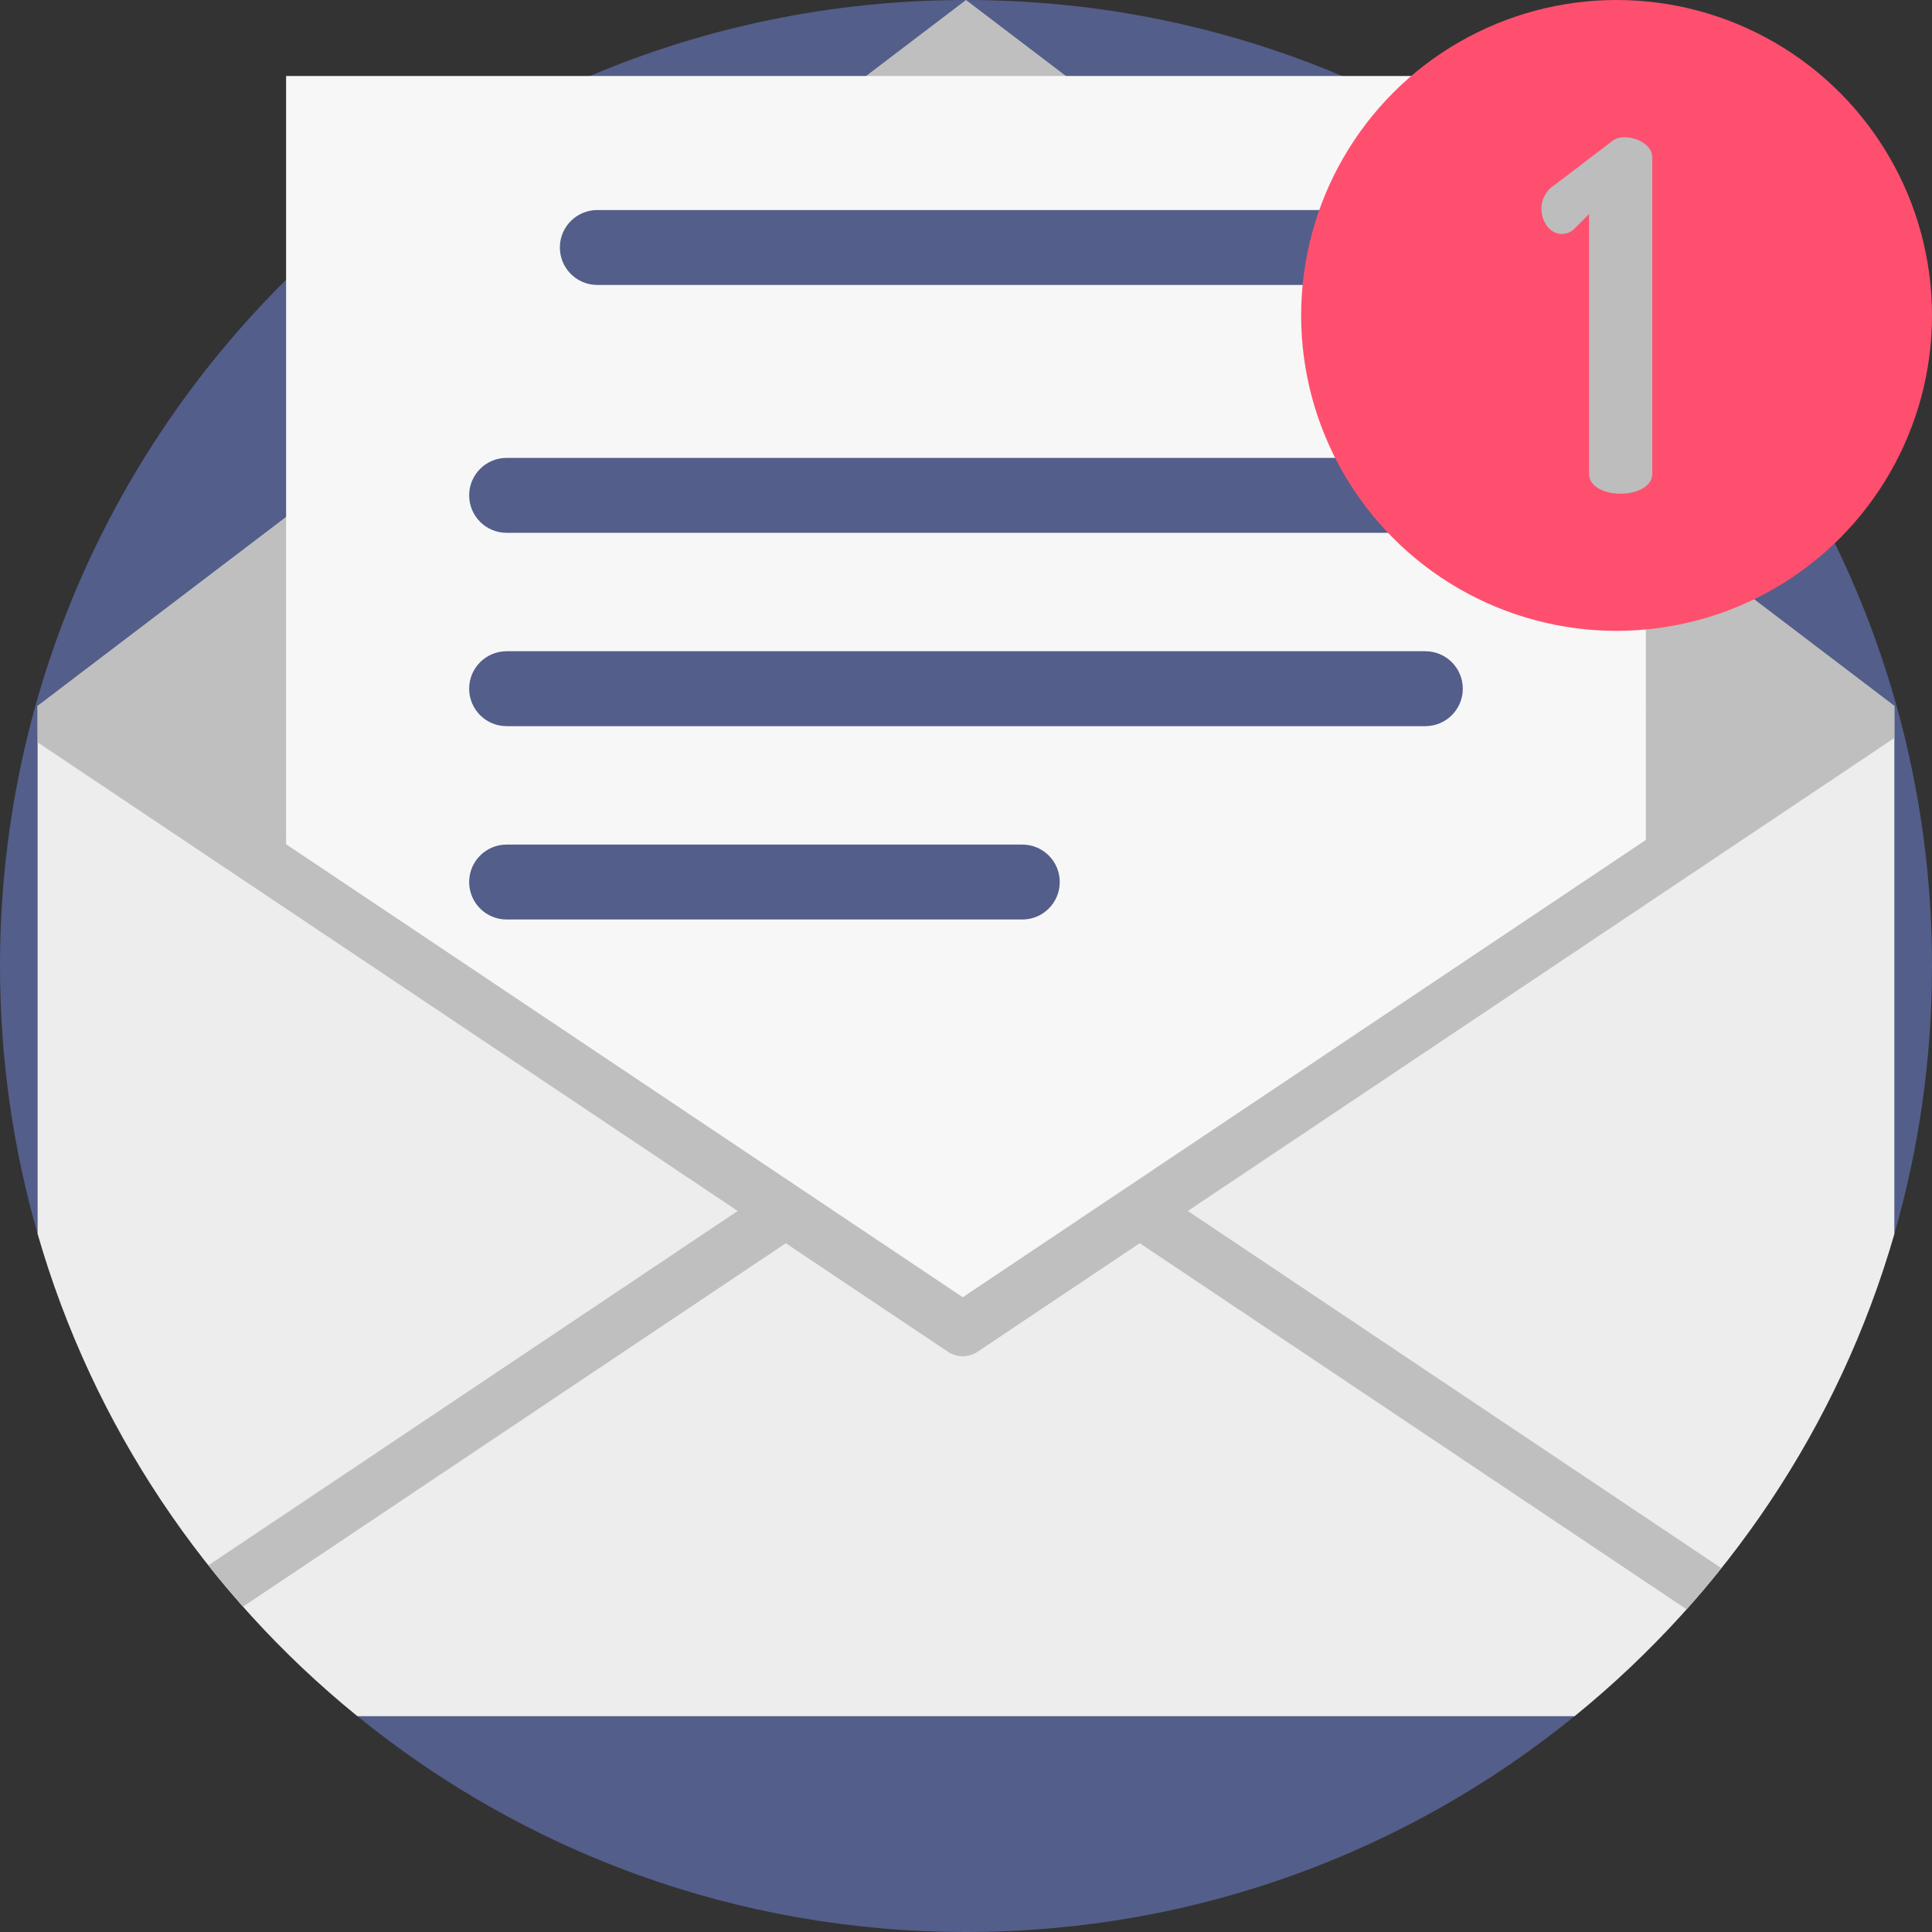<?xml version="1.0" encoding="iso-8859-1"?>
<!-- Generator: Adobe Illustrator 19.0.0, SVG Export Plug-In . SVG Version: 6.00 Build 0)  -->
<svg version="1.1" id="Capa_1" xmlns="http://www.w3.org/2000/svg" xmlns:xlink="http://www.w3.org/1999/xlink" x="0px" y="0px"
	 viewBox="0 0 512 512" style="enable-background:new 0 0 512 512;" xml:space="preserve">
<rect x="0" y="0" width="512" height="512" fill="#333333" stroke="none"/>
<path style="fill:#535E8A;" d="M512,256c0,24.639-3.479,48.462-9.979,71.011c-9.415,32.684-25.161,62.673-45.85,88.566
	c-2.957,3.73-6.029,7.367-9.206,10.909c-9.122,10.209-19.059,19.686-29.696,28.327C373.248,490.58,317.137,512,256,512
	s-117.248-21.42-161.27-57.187c-10.888-8.84-21.044-18.547-30.323-29.038c-3.176-3.563-6.238-7.21-9.174-10.951
	c-20.407-25.725-35.944-55.474-45.265-87.855C3.48,304.431,0,280.618,0,256C0,114.615,114.615,0,256,0S512,114.615,512,256z"/>
<path style="fill:#EDEDED;" d="M502.021,187.037v139.975c-14.66,50.897-44.69,95.284-84.752,127.801H94.73
	c-40.072-32.528-70.102-76.925-84.762-127.843V187.037H502.021z"/>
<g>
	<polygon style="fill:#BFBFBF;" points="502.02,187.037 9.974,187.037 255.145,343.78 	"/>
	<polygon style="fill:#BFBFBF;" points="502.02,187.037 9.974,187.037 255.997,0.001 	"/>
</g>
<polygon style="fill:#F7F7F7;" points="436.172,20.135 436.172,231.978 251.193,358.222 75.818,233.765 75.818,20.135 "/>
<path style="fill:#BFBFBF;" d="M502.021,195.584L314.786,320.919l141.385,94.657c-2.957,3.73-6.029,7.367-9.206,10.909
	l-144.927-97.029l-42.956,28.766c-1.191,0.794-2.56,1.191-3.939,1.191c-1.369,0-2.748-0.397-3.95-1.191l-42.945-28.756
	L64.408,425.775c-3.176-3.563-6.238-7.21-9.174-10.951L195.5,320.919L9.968,196.733v-9.697h11.045l234.13,156.745l234.141-156.745
	h12.737V195.584z"/>
<g>
	<path style="fill:#535E8A;" d="M353.693,75.515H158.297c-5.483,0-9.927-4.444-9.927-9.927l0,0c0-5.483,4.444-9.927,9.927-9.927
		h195.396c5.483,0,9.927,4.444,9.927,9.927l0,0C363.619,71.071,359.175,75.515,353.693,75.515z"/>
	<path style="fill:#535E8A;" d="M377.731,141.202H134.259c-5.483,0-9.927-4.444-9.927-9.927l0,0c0-5.483,4.444-9.927,9.927-9.927
		h243.472c5.483,0,9.927,4.444,9.927,9.927l0,0C387.657,136.758,383.213,141.202,377.731,141.202z"/>
	<path style="fill:#535E8A;" d="M377.731,192.439H134.259c-5.483,0-9.927-4.444-9.927-9.927l0,0c0-5.483,4.444-9.927,9.927-9.927
		h243.472c5.483,0,9.927,4.444,9.927,9.927l0,0C387.657,187.995,383.213,192.439,377.731,192.439z"/>
	<path style="fill:#535E8A;" d="M270.918,243.676H134.259c-5.483,0-9.927-4.444-9.927-9.927l0,0c0-5.483,4.444-9.927,9.927-9.927
		h136.659c5.483,0,9.927,4.444,9.927,9.927l0,0C280.845,239.231,276.401,243.676,270.918,243.676z"/>
</g>
<circle style="fill:#FF4F6F;" cx="428.408" cy="83.592" r="83.592"/>
<path style="fill:#BDBDBD;" d="M421.119,56.721l-4.124,4.124c-1.031,0.902-2.191,1.16-3.093,1.16c-3.221,0-5.414-3.351-5.414-6.702
	c0-2.321,1.16-4.769,3.221-6.058l15.21-11.6c0.903-0.773,2.063-1.288,3.481-1.288c3.481,0,7.475,2.063,7.475,5.414v83.779
	c0,3.481-4.253,5.285-8.378,5.285c-4.254,0-8.378-1.805-8.378-5.285V56.721z"/>
<g>
</g>
<g>
</g>
<g>
</g>
<g>
</g>
<g>
</g>
<g>
</g>
<g>
</g>
<g>
</g>
<g>
</g>
<g>
</g>
<g>
</g>
<g>
</g>
<g>
</g>
<g>
</g>
<g>
</g>
</svg>
